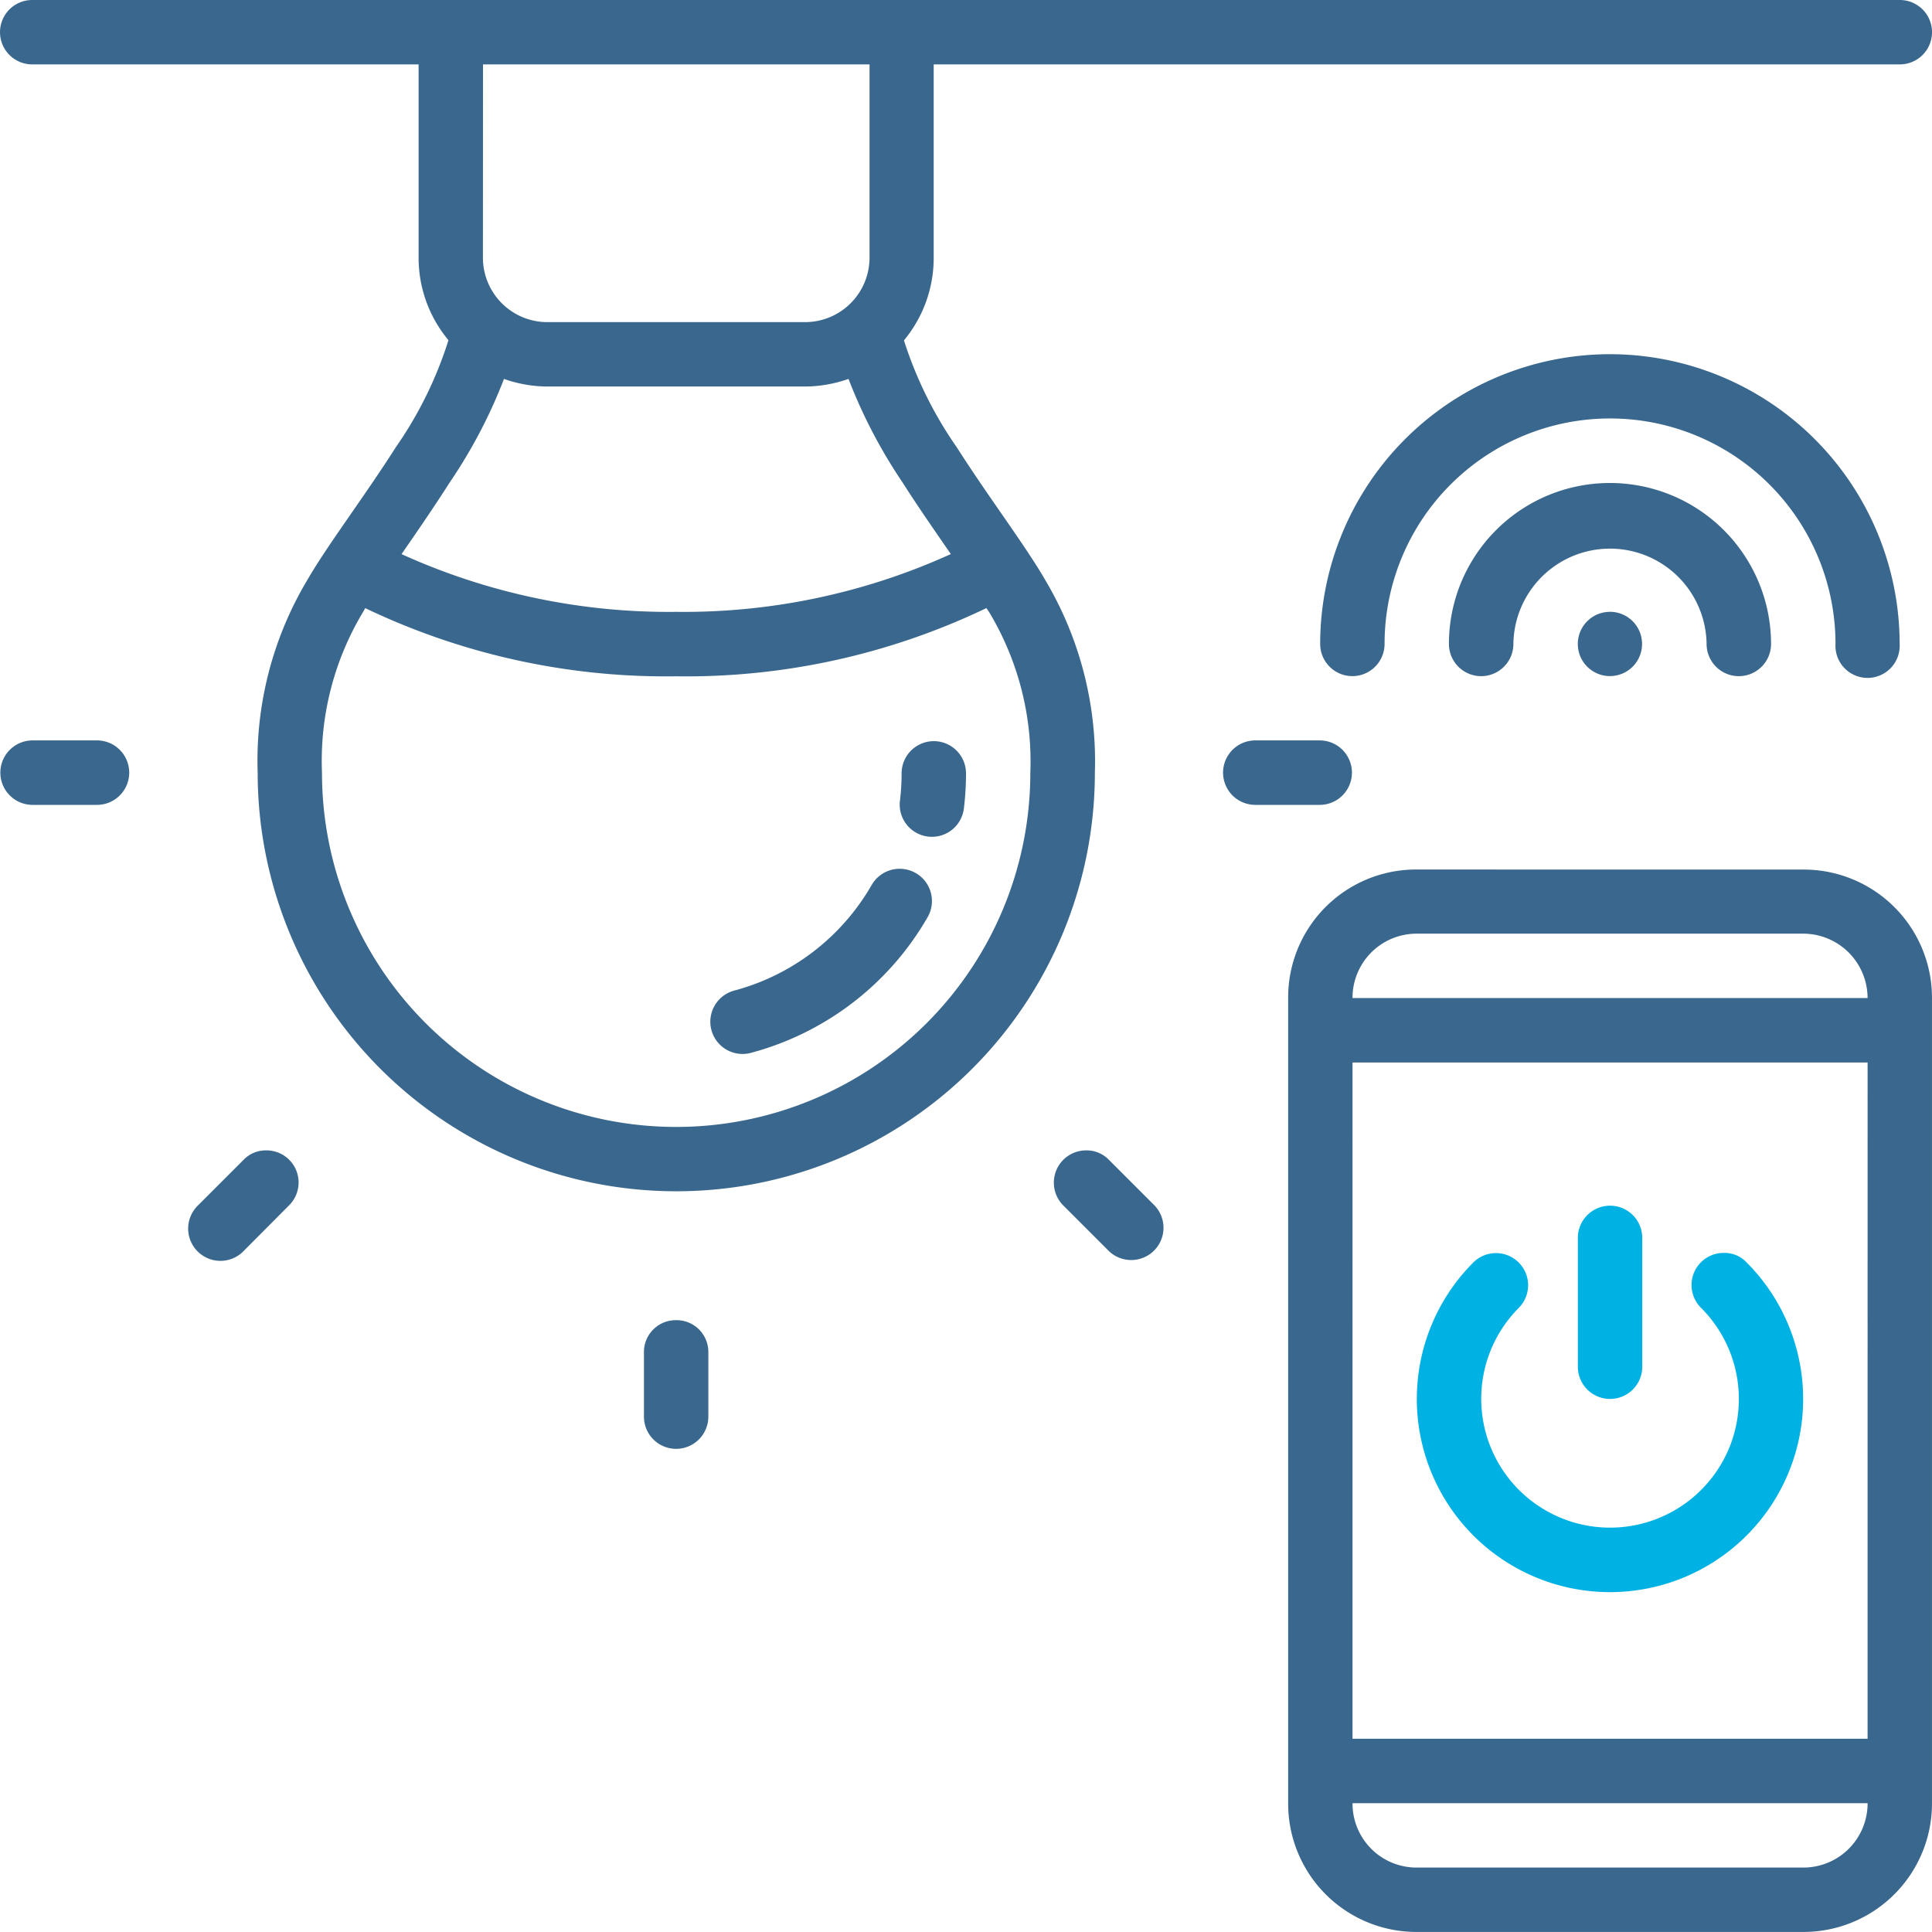 <svg xmlns="http://www.w3.org/2000/svg" width="108.252" height="108.251" viewBox="0 0 108.252 108.251">
  <g id="Group_17303" data-name="Group 17303" transform="translate(-1320 -1866.749)">
    <g id="layer2" transform="translate(1319.471 1866.22)">
      <path id="path2639" d="M2.334.529a1.8,1.8,0,1,0,0,3.608h21.65V14.966a7.2,7.2,0,0,0,1.673,4.625,22.1,22.1,0,0,1-2.952,6c-1.779,2.793-3.833,5.489-4.954,7.432a19.738,19.738,0,0,0-2.784,10.8,23.454,23.454,0,0,0,46.909,0,19.87,19.87,0,0,0-2.784-10.8c-1.122-1.943-3.175-4.639-4.954-7.432a22.277,22.277,0,0,1-2.96-5.99,7.227,7.227,0,0,0,1.667-4.637V4.137h54.133a1.8,1.8,0,1,0,0-3.608ZM27.592,4.137H49.25V14.966a3.613,3.613,0,0,1-3.608,3.612H31.2a3.611,3.611,0,0,1-3.612-3.612ZM90.736,20.375A16.246,16.246,0,0,0,74.5,36.609a1.8,1.8,0,0,0,3.608,0,12.633,12.633,0,0,1,25.266,0,1.8,1.8,0,1,0,3.594,0A16.246,16.246,0,0,0,90.736,20.375ZM31.2,22.186H45.641a7.415,7.415,0,0,0,2.431-.427,28.871,28.871,0,0,0,3.013,5.78c.907,1.423,1.869,2.8,2.72,4.035a36.159,36.159,0,0,1-15.385,3.238,36.187,36.187,0,0,1-15.392-3.235c.851-1.233,1.807-2.616,2.713-4.038a28.484,28.484,0,0,0,3.027-5.779,7.382,7.382,0,0,0,2.435.426Zm59.531,5.406a9.015,9.015,0,0,0-9.017,9.017,1.806,1.806,0,0,0,3.612,0,5.413,5.413,0,0,1,10.825,0,1.806,1.806,0,0,0,3.612,0,9.027,9.027,0,0,0-9.032-9.017ZM55.8,34.6c.037.061.125.182.159.239a16.229,16.229,0,0,1,2.3,8.989,19.844,19.844,0,1,1-39.689,0,16.2,16.2,0,0,1,2.29-8.989c.034-.061.1-.173.134-.236a39.038,39.038,0,0,0,17.418,3.82A38.907,38.907,0,0,0,55.8,34.6Zm34.935.211a1.8,1.8,0,1,0,1.8,1.8A1.8,1.8,0,0,0,90.739,34.809ZM2.355,42.015a1.806,1.806,0,0,0,0,3.612H5.963a1.806,1.806,0,0,0,0-3.612Zm68.51,0a1.806,1.806,0,0,0,0,3.612h3.608a1.806,1.806,0,0,0,0-3.612Zm-19.91,3.372a1.8,1.8,0,0,0,3.58.451,16.219,16.219,0,0,0,.12-1.97,1.8,1.8,0,1,0-3.608-.014,12.616,12.616,0,0,1-.092,1.533Zm-1.6,4.754a12.638,12.638,0,0,1-7.671,5.888,1.806,1.806,0,1,0,.934,3.489,16.254,16.254,0,0,0,9.867-7.566,1.808,1.808,0,1,0-3.129-1.811Zm30.551-.892a7.166,7.166,0,0,0-7.2,7.2v45.112a7.188,7.188,0,0,0,7.2,7.217h21.657a7.2,7.2,0,0,0,7.217-7.217V56.452a7.188,7.188,0,0,0-7.217-7.2Zm0,3.594h21.657a3.61,3.61,0,0,1,3.608,3.608H76.312a3.593,3.593,0,0,1,3.594-3.608Zm-3.594,7.22h28.86V97.952H76.312ZM14.18,65.512l-2.555,2.555a1.808,1.808,0,1,0,2.555,2.558l2.544-2.558a1.8,1.8,0,0,0-1.332-3.08A1.717,1.717,0,0,0,14.18,65.512ZM60.1,68.066l2.558,2.558a1.808,1.808,0,0,0,2.555-2.558l-2.555-2.555a1.737,1.737,0,0,0-1.272-.525A1.808,1.808,0,0,0,60.1,68.066ZM38.393,74.5a1.782,1.782,0,0,0-1.783,1.811v3.594a1.8,1.8,0,1,0,3.608,0V76.312A1.781,1.781,0,0,0,38.393,74.5Zm37.92,27.063h28.86a3.6,3.6,0,0,1-3.608,3.608H79.906a3.587,3.587,0,0,1-3.594-3.608Z" fill="#3a678d"/>
    </g>
    <g id="layer2-2" data-name="layer2" transform="translate(1319.471 1865.22)">
      <path id="path2639-2" data-name="path2639" d="M88.938,70.889v7.22a1.8,1.8,0,1,0,3.608,0v-7.22a1.8,1.8,0,0,0-3.608,0Zm8.471,11.787a7.219,7.219,0,1,1-11.777-7.869,1.8,1.8,0,1,0-2.562-2.53,10.823,10.823,0,1,0,15.322-.014,1.687,1.687,0,0,0-1.247-.532,1.8,1.8,0,0,0-1.307,3.076,7.215,7.215,0,0,1,1.572,7.869Z" fill="#00b2e3"/>
    </g>
  </g>
</svg>
